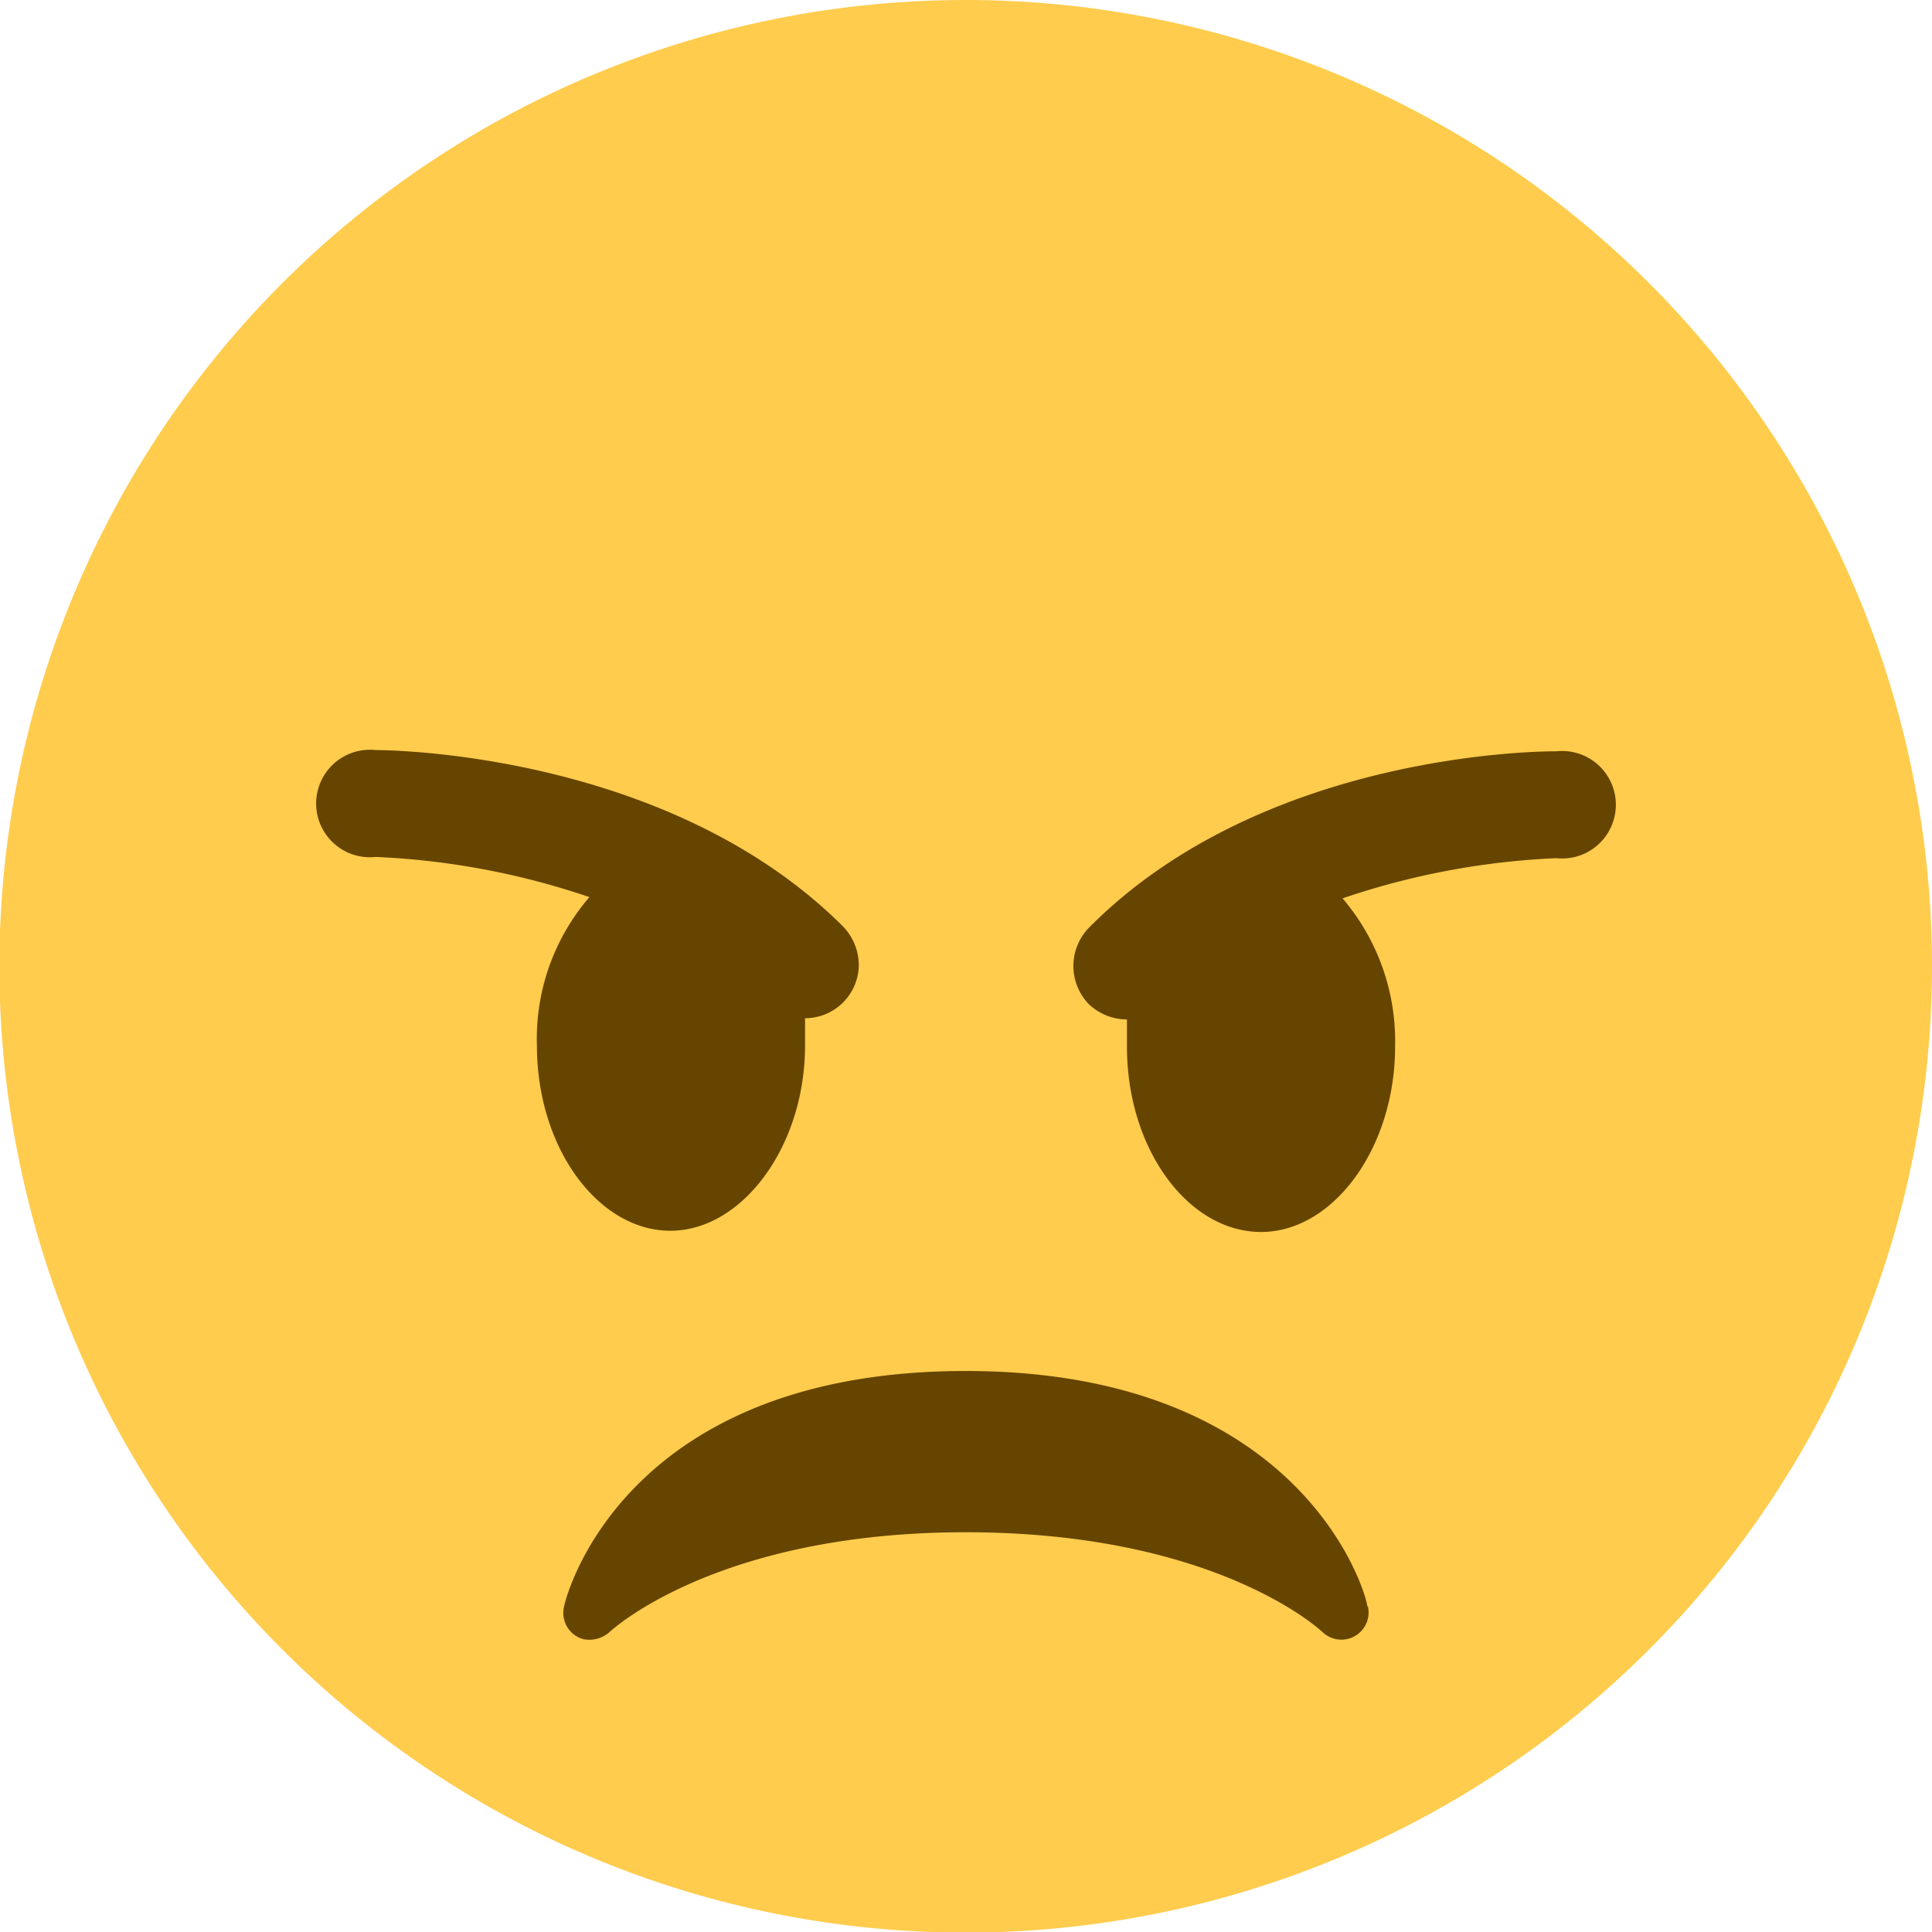 <svg xmlns="http://www.w3.org/2000/svg" viewBox="0 0 31.27 31.27"><defs><style>.cls-1{fill:#ffcc4d;}.cls-2{fill:#664500;}</style></defs><title>angry</title><g id="Layer_2" data-name="Layer 2"><g id="Layer_1-2" data-name="Layer 1"><path class="cls-1" d="M31.27,15.63A15.64,15.64,0,1,1,15.63,0,15.64,15.64,0,0,1,31.27,15.63"/><path class="cls-2" d="M25.18,12.16c-.19,0-4.73,0-7.56,2.86a.89.89,0,0,0,0,1.23.9.9,0,0,0,.62.25h0c0,.14,0,.29,0,.44,0,1.67,1,3,2.17,3s2.17-1.36,2.17-3a3.56,3.56,0,0,0-.85-2.4,12.36,12.36,0,0,1,3.46-.65.87.87,0,1,0,0-1.73h0M13.65,15c-2.83-2.83-7.38-2.86-7.57-2.86a.87.87,0,1,0,0,1.73h0a12.36,12.36,0,0,1,3.46.65,3.51,3.51,0,0,0-.85,2.4c0,1.67,1,3,2.16,3s2.18-1.36,2.18-3c0-.15,0-.3,0-.44h0a.87.87,0,0,0,.87-.86.91.91,0,0,0-.25-.62M22.13,26c0-.16-1-3.81-6.5-3.81S9.17,25.79,9.13,26a.44.44,0,0,0,.31.53.49.49,0,0,0,.42-.11s1.7-1.62,5.77-1.62,5.76,1.6,5.78,1.62a.44.44,0,0,0,.52.06.44.44,0,0,0,.21-.48"/></g></g></svg>